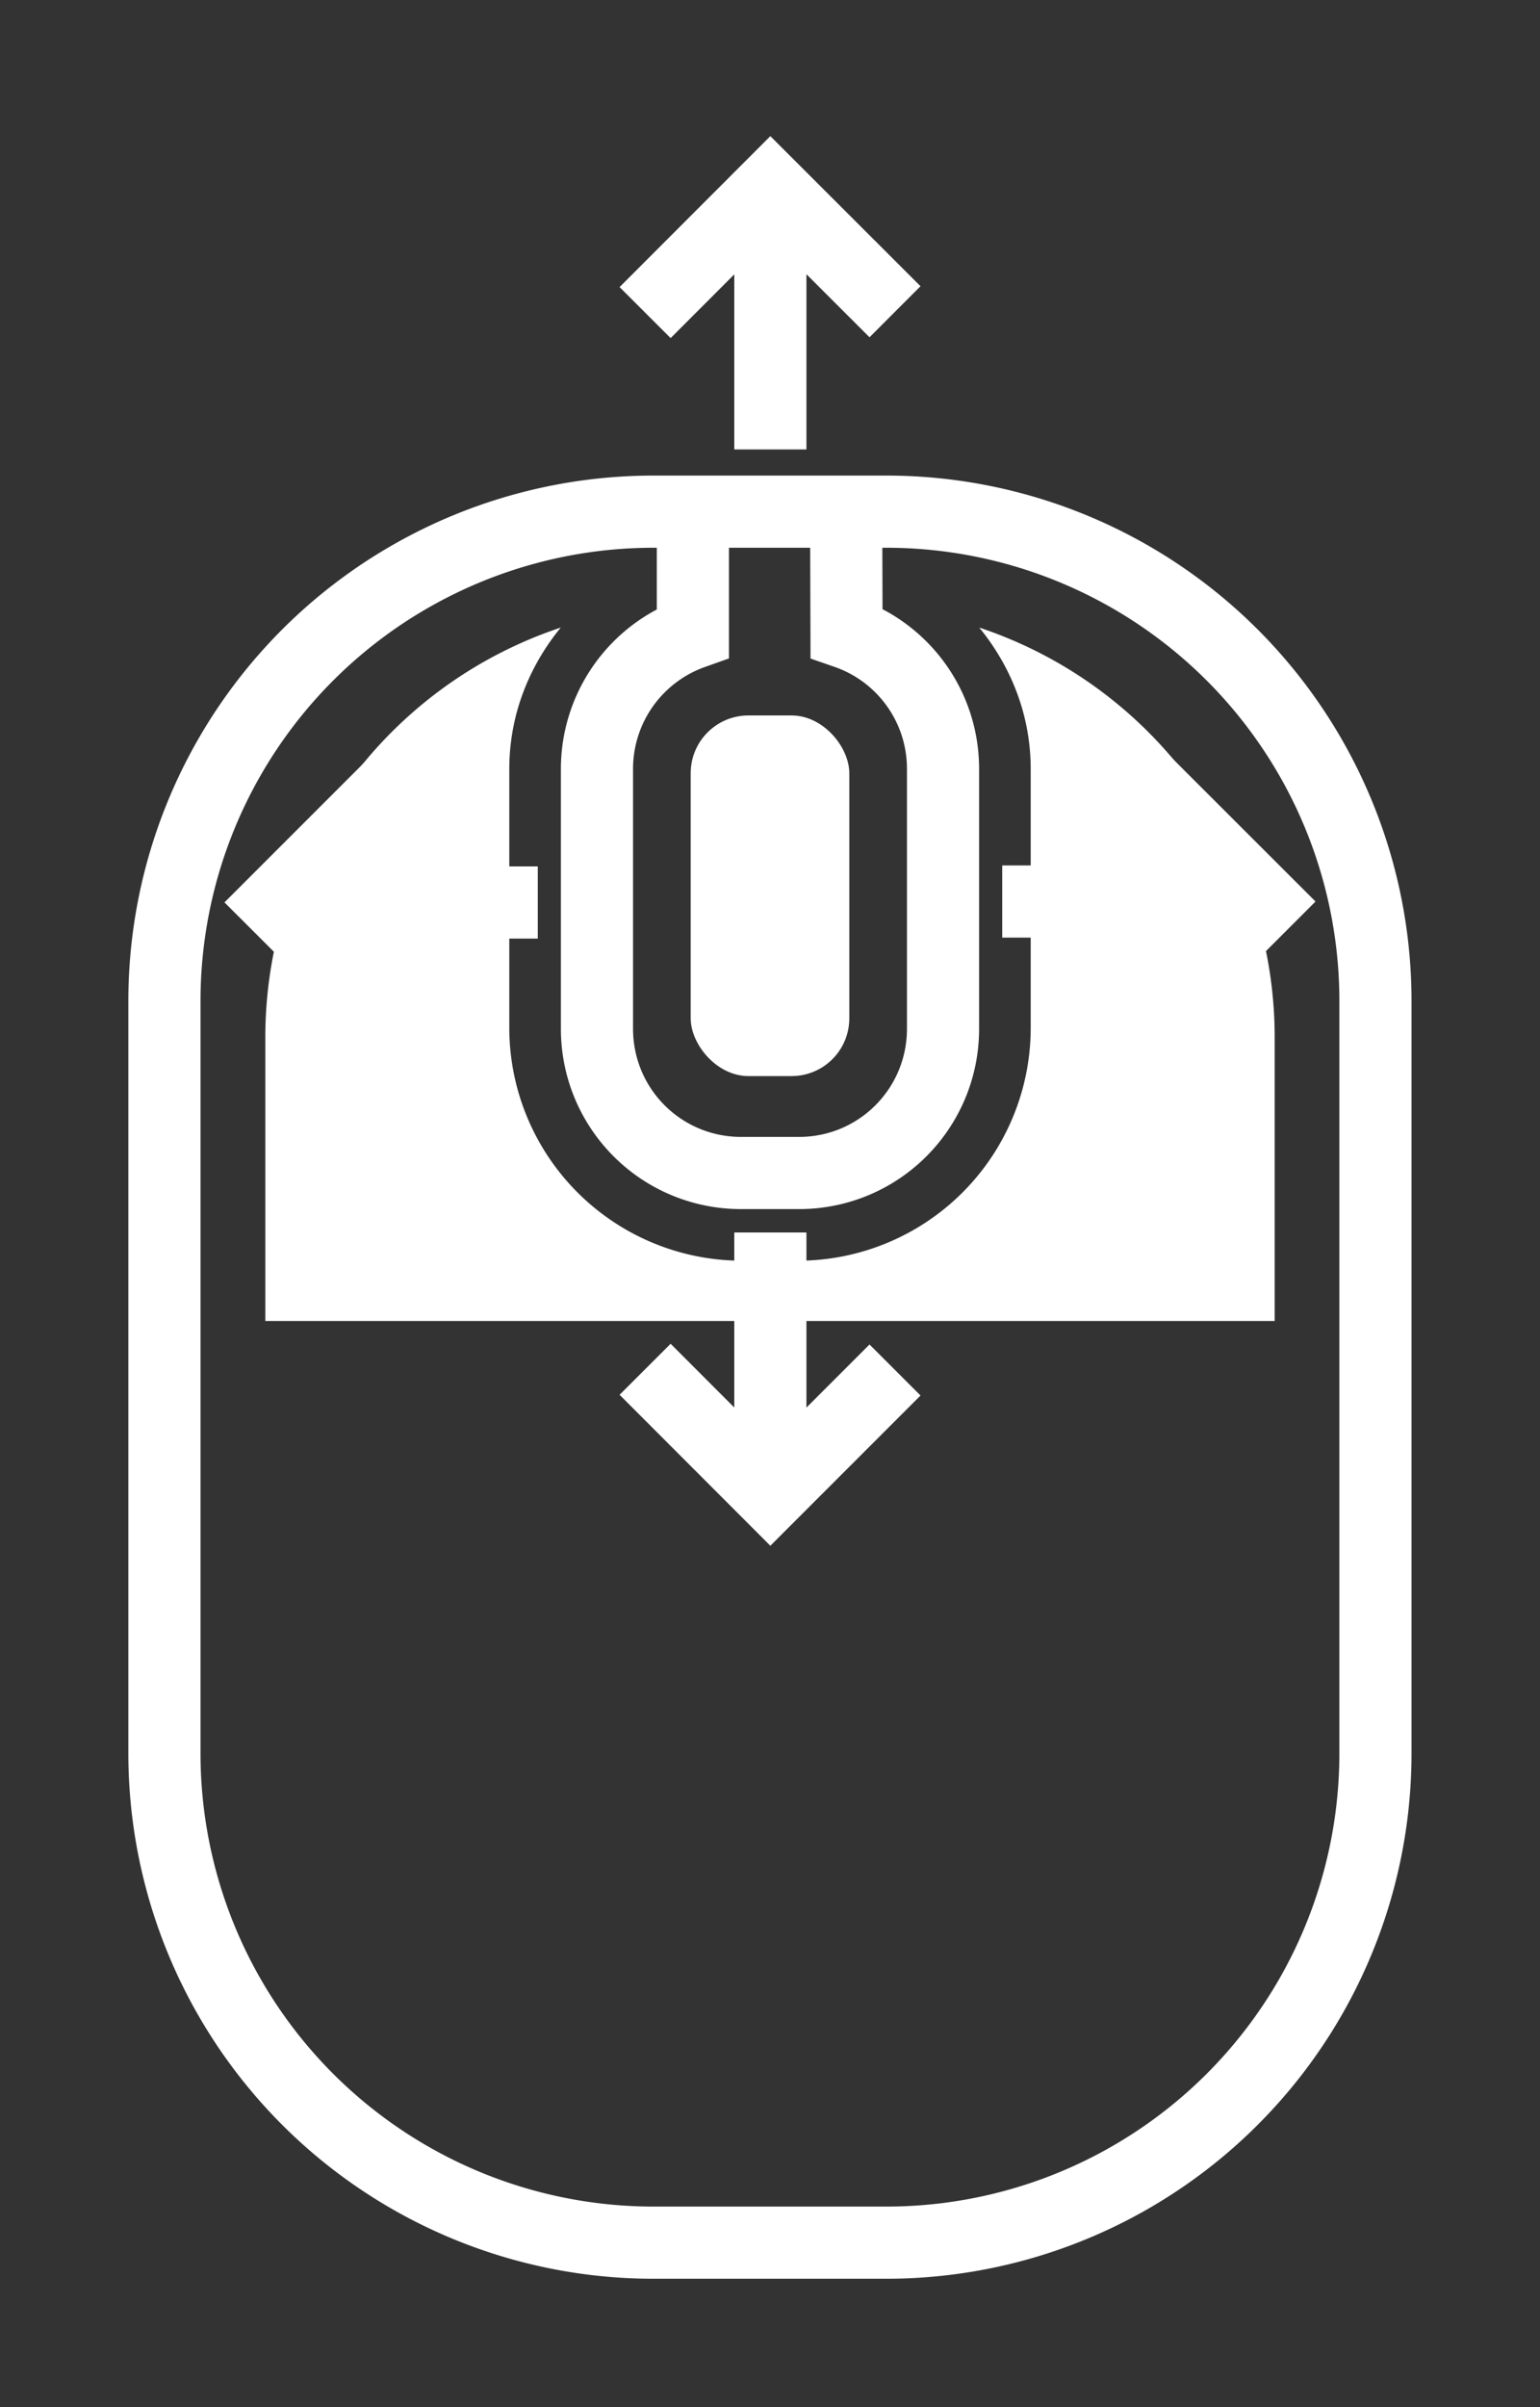 <svg xmlns="http://www.w3.org/2000/svg" width="480" height="750" viewBox="0 0 127 198.44">
  <rect x="0" y="0" width="127" height="198.44" fill="#333333" stroke="none"/>
  <path fill="none" stroke="#fff" stroke-linecap="round" stroke-width="5.95" d="M57.14 42.18v10a11.89 11.89 0 0 0-7.91 11.22v21.4c0 6.59 5.3 11.9 11.9 11.9h4.75c6.59 0 11.89-5.31 11.89-11.9V63.4c0-5.21-3.32-9.62-7.96-11.23l-.03-9.99zm-3.15 0a40.34 40.34 0 0 0-40.43 40.44v61.83a40.34 40.34 0 0 0 40.43 40.43H73a40.34 40.34 0 0 0 40.43-40.43V82.62A40.34 40.34 0 0 0 73 42.18z" paint-order="markers stroke fill"/>
  <path fill="#fff" d="M46.23 51.74A35.6 35.6 0 0 0 21.88 85.6v23.3H63.5v-4.97h-2.38A19.21 19.21 0 0 1 42 84.8V63.4c0-4.46 1.63-8.47 4.24-11.66z" paint-order="markers stroke fill"/>
  <rect width="13.08" height="29.73" x="56.96" y="59.51" fill="#fff" paint-order="markers stroke fill" rx="4.76" ry="4.76" transform="translate(0 -.53)"/>
  <path fill="#fff" d="M80.77 51.74a35.6 35.6 0 0 1 24.35 33.86v23.3H63.5v-4.97h2.38A19.2 19.2 0 0 0 85 84.8V63.4c0-4.46-1.63-8.47-4.24-11.66z" paint-order="markers stroke fill"/>
  <path fill="none" stroke="#fff" stroke-width="5.95" d="M53.2 25.77l10.33-10.34L73.81 25.7M63.53 37.05V15.43"/>
  <path fill="none" stroke="#fff" stroke-width="5.95" d="M53.2 112.88l10.33 10.34 10.28-10.28M63.53 101.6v21.62"/>
  <path fill="none" stroke="#fff" stroke-width="5.95" d="M33.06 64.05L22.72 74.39 33 84.66M44.35 74.4H22.72"/>
  <path fill="none" stroke="#fff" stroke-width="5.95" d="M93.94 84.66l10.34-10.34L94 64.05M82.65 74.32h21.63"/>
</svg>
